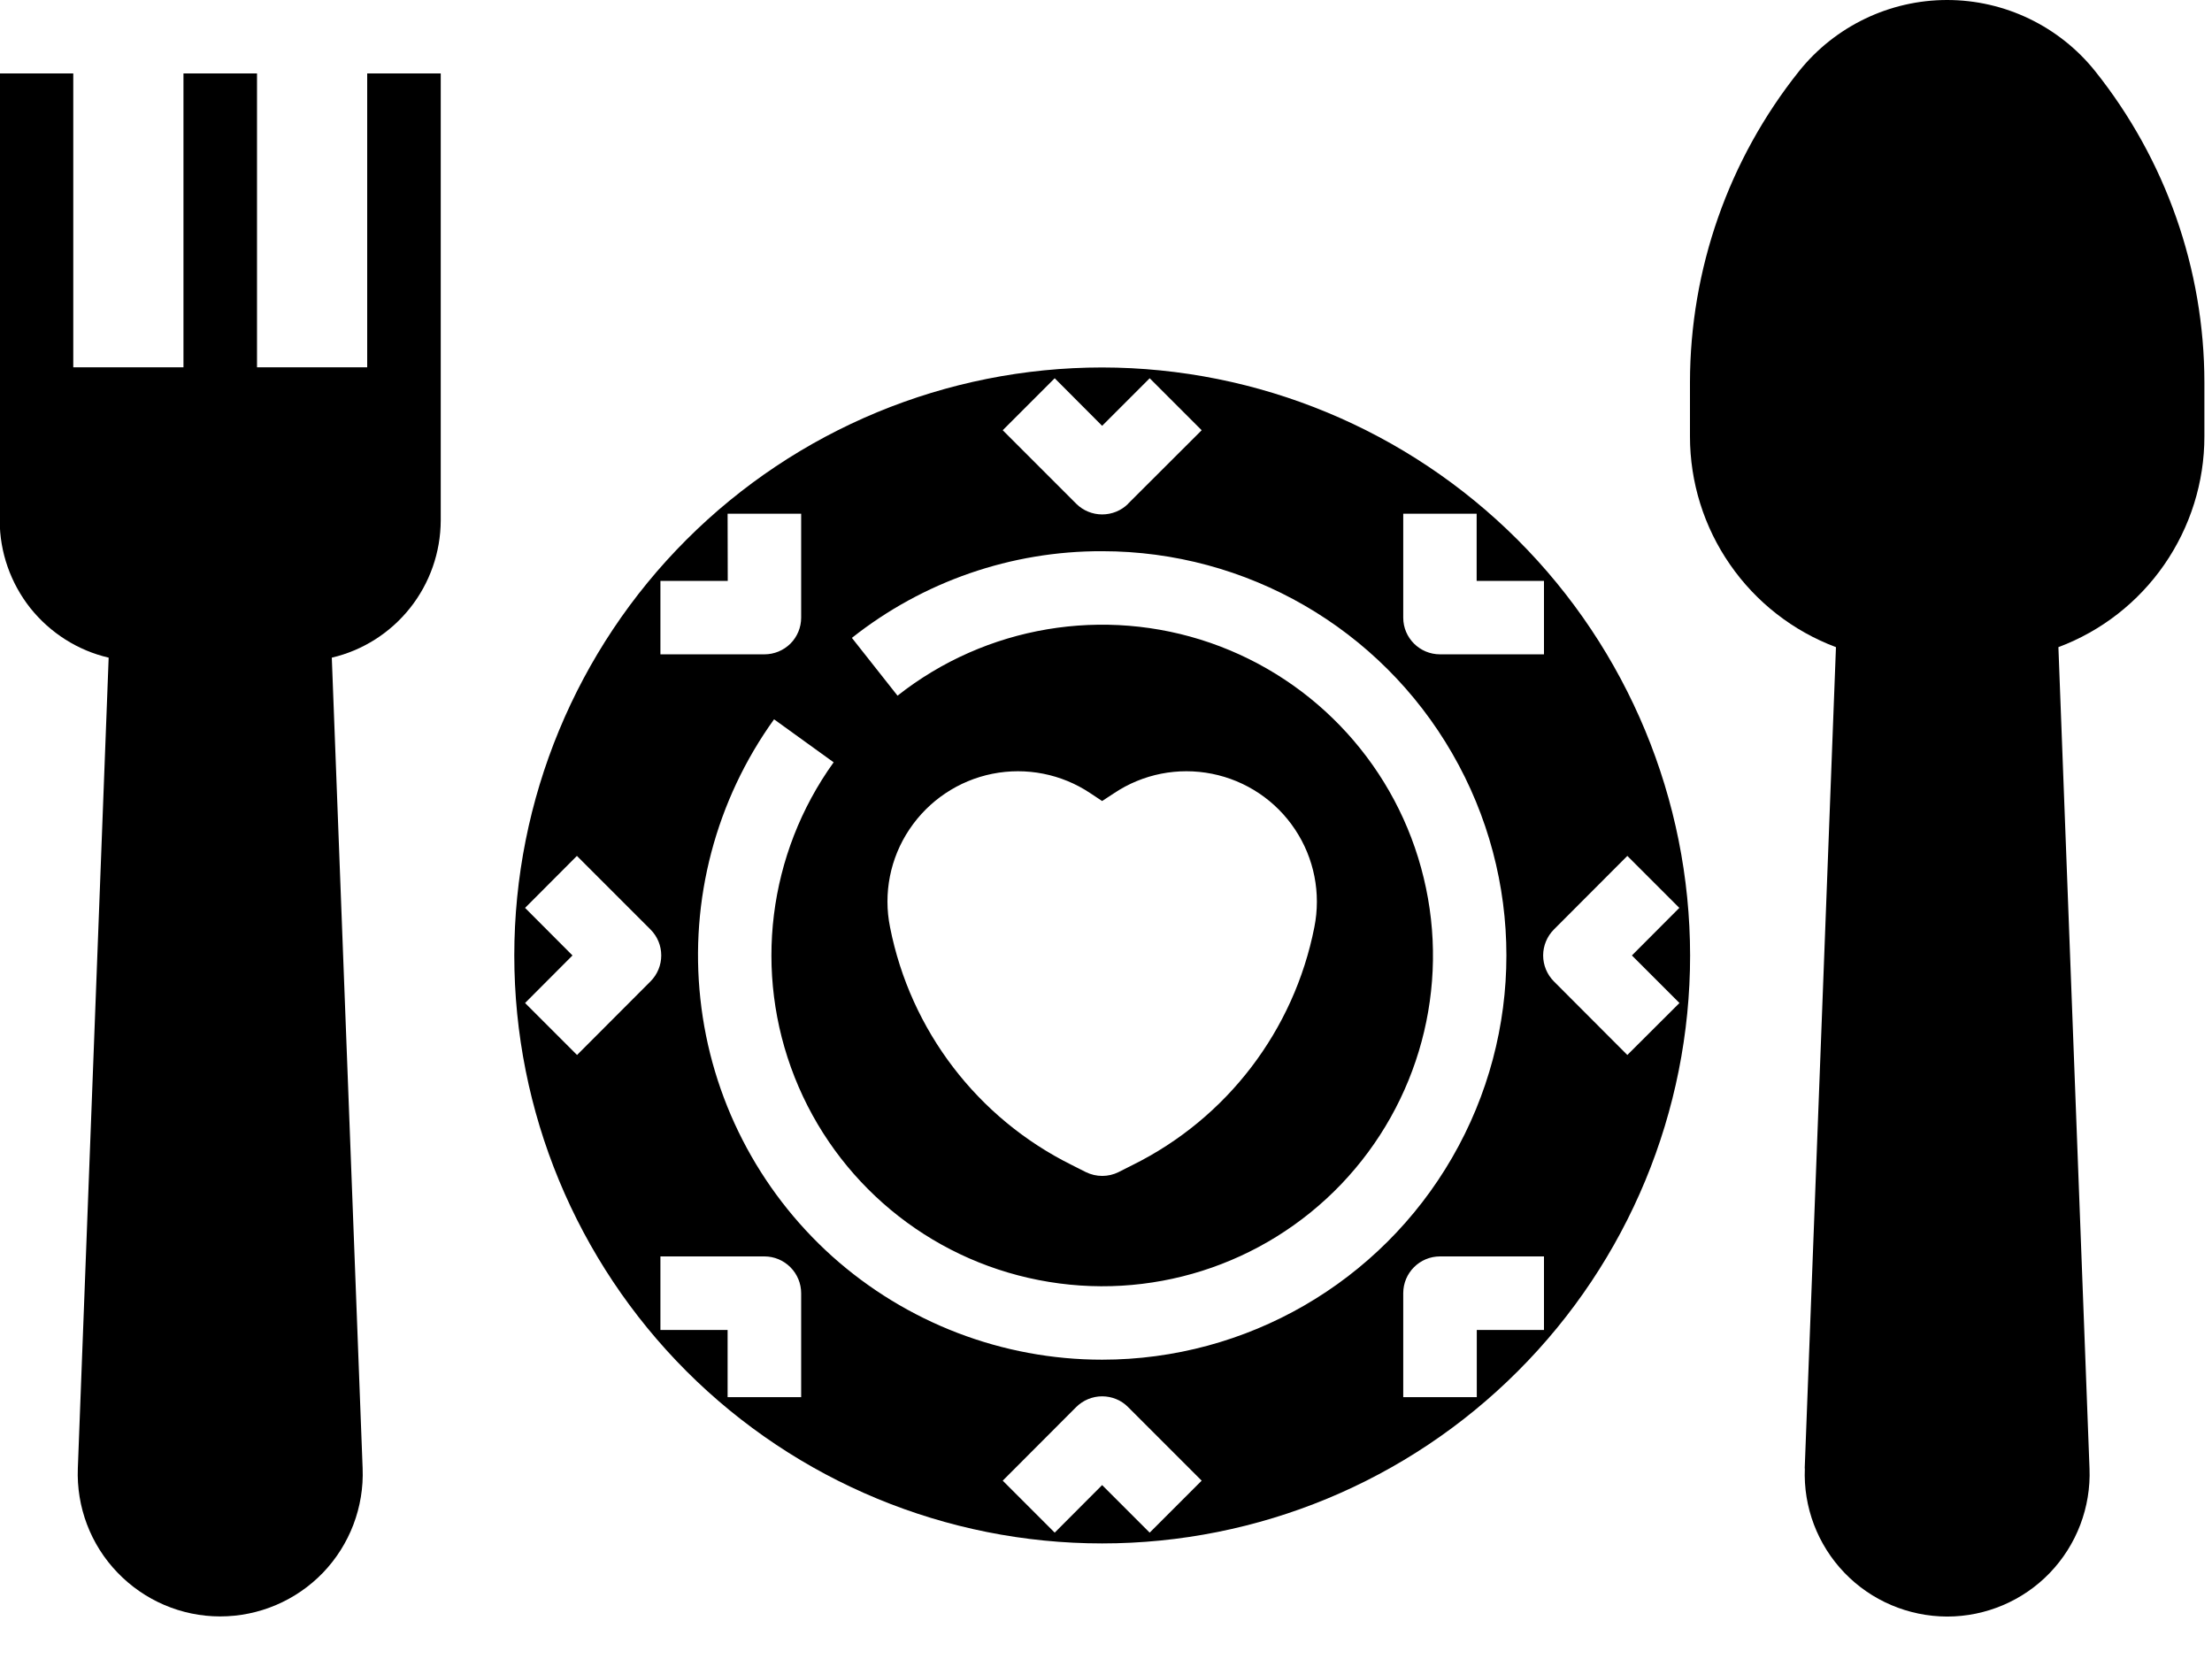 <svg width="16" height="12" viewBox="0 0 16 12" fill="none" xmlns="http://www.w3.org/2000/svg">
<path d="M0.786 4.757L0.563 10.62C0.552 10.9 0.655 11.173 0.85 11.375C1.044 11.577 1.312 11.692 1.592 11.692C1.873 11.692 2.141 11.578 2.336 11.376C2.53 11.174 2.634 10.901 2.623 10.621L2.4 4.757C2.623 4.705 2.823 4.578 2.966 4.398C3.109 4.218 3.187 3.995 3.188 3.765V0.531H2.656V2.657H1.859V0.531H1.327V2.657H0.53V0.531H-0.002V3.765C-0.002 3.995 0.077 4.218 0.219 4.398C0.363 4.578 0.562 4.705 0.786 4.757L0.786 4.757Z" fill="black"/>
<path d="M15.155 0.515C14.895 0.19 14.501 0 14.084 0C13.668 0 13.273 0.19 13.013 0.515C12.503 1.154 12.225 1.947 12.224 2.765V3.157C12.224 3.488 12.325 3.812 12.514 4.084C12.702 4.356 12.97 4.565 13.28 4.681L13.054 10.621H13.055C13.043 10.901 13.147 11.174 13.341 11.376C13.535 11.578 13.803 11.692 14.084 11.693C14.364 11.693 14.633 11.579 14.827 11.377C15.021 11.175 15.125 10.902 15.114 10.622L14.889 4.681C15.199 4.565 15.466 4.357 15.655 4.084C15.843 3.812 15.945 3.489 15.945 3.157V2.765C15.944 1.947 15.665 1.154 15.155 0.515L15.155 0.515Z" fill="black"/>
<path d="M7.972 2.658C6.845 2.658 5.763 3.106 4.965 3.904C4.168 4.701 3.72 5.783 3.72 6.911C3.72 8.039 4.168 9.12 4.965 9.918C5.763 10.716 6.845 11.164 7.972 11.164C9.1 11.164 10.182 10.716 10.979 9.918C11.777 9.121 12.225 8.039 12.225 6.911C12.224 5.783 11.775 4.702 10.978 3.905C10.181 3.108 9.1 2.659 7.972 2.658ZM10.15 3.716H10.681V4.202H11.168V4.733H10.416C10.269 4.733 10.15 4.614 10.15 4.468L10.15 3.716ZM7.629 2.736L7.972 3.08L8.316 2.736L8.692 3.112L8.16 3.643V3.644C8.111 3.693 8.043 3.721 7.972 3.721C7.902 3.721 7.834 3.693 7.785 3.644L7.253 3.112L7.629 2.736ZM4.777 4.202H5.264L5.263 3.716H5.795V4.468C5.795 4.538 5.767 4.606 5.717 4.656C5.667 4.705 5.6 4.733 5.529 4.733H4.777L4.777 4.202ZM4.174 7.631L3.798 7.255L4.141 6.911L3.798 6.567L4.173 6.191L4.705 6.723H4.705C4.755 6.773 4.783 6.84 4.783 6.911C4.783 6.981 4.755 7.049 4.705 7.099L4.174 7.631ZM5.795 10.106H5.263L5.263 9.62H4.777V9.088H5.529V9.088C5.6 9.088 5.667 9.116 5.717 9.166C5.767 9.216 5.795 9.284 5.795 9.354L5.795 10.106ZM8.316 11.086L7.972 10.742L7.629 11.086L7.253 10.71L7.784 10.178C7.834 10.128 7.902 10.1 7.972 10.1C8.043 10.1 8.111 10.128 8.16 10.178L8.692 10.71L8.316 11.086ZM7.972 9.835C7.251 9.835 6.556 9.568 6.019 9.087C5.483 8.605 5.143 7.942 5.066 7.225C4.988 6.509 5.178 5.788 5.599 5.203L6.03 5.514C5.554 6.176 5.448 7.034 5.748 7.792C6.048 8.55 6.713 9.103 7.513 9.259C8.313 9.416 9.137 9.155 9.701 8.566C10.264 7.977 10.49 7.142 10.298 6.35C10.107 5.557 9.525 4.917 8.755 4.65C7.985 4.384 7.132 4.527 6.492 5.032L6.162 4.614C6.677 4.206 7.315 3.985 7.972 3.987C9.017 3.987 9.982 4.544 10.504 5.449C11.027 6.354 11.027 7.468 10.504 8.373C9.982 9.277 9.017 9.835 7.972 9.835L7.972 9.835ZM6.578 5.999C6.717 5.791 6.933 5.646 7.178 5.597C7.423 5.548 7.678 5.598 7.886 5.737L7.972 5.794L8.059 5.737C8.267 5.598 8.521 5.548 8.767 5.597C9.012 5.646 9.228 5.79 9.367 5.999C9.506 6.207 9.556 6.462 9.507 6.707C9.36 7.453 8.875 8.088 8.194 8.426L8.091 8.478C8.017 8.515 7.929 8.515 7.854 8.478L7.751 8.426C7.07 8.088 6.585 7.453 6.438 6.707C6.388 6.462 6.439 6.206 6.578 5.999L6.578 5.999ZM11.168 9.62L10.682 9.62V10.106H10.15L10.15 9.354C10.15 9.207 10.269 9.088 10.416 9.088H11.168L11.168 9.62ZM11.771 7.631L11.24 7.099V7.099C11.19 7.049 11.162 6.981 11.162 6.911C11.162 6.841 11.19 6.773 11.24 6.723L11.771 6.191L12.147 6.567L11.804 6.911L12.148 7.255L11.771 7.631Z" fill="black"/>
</svg>
